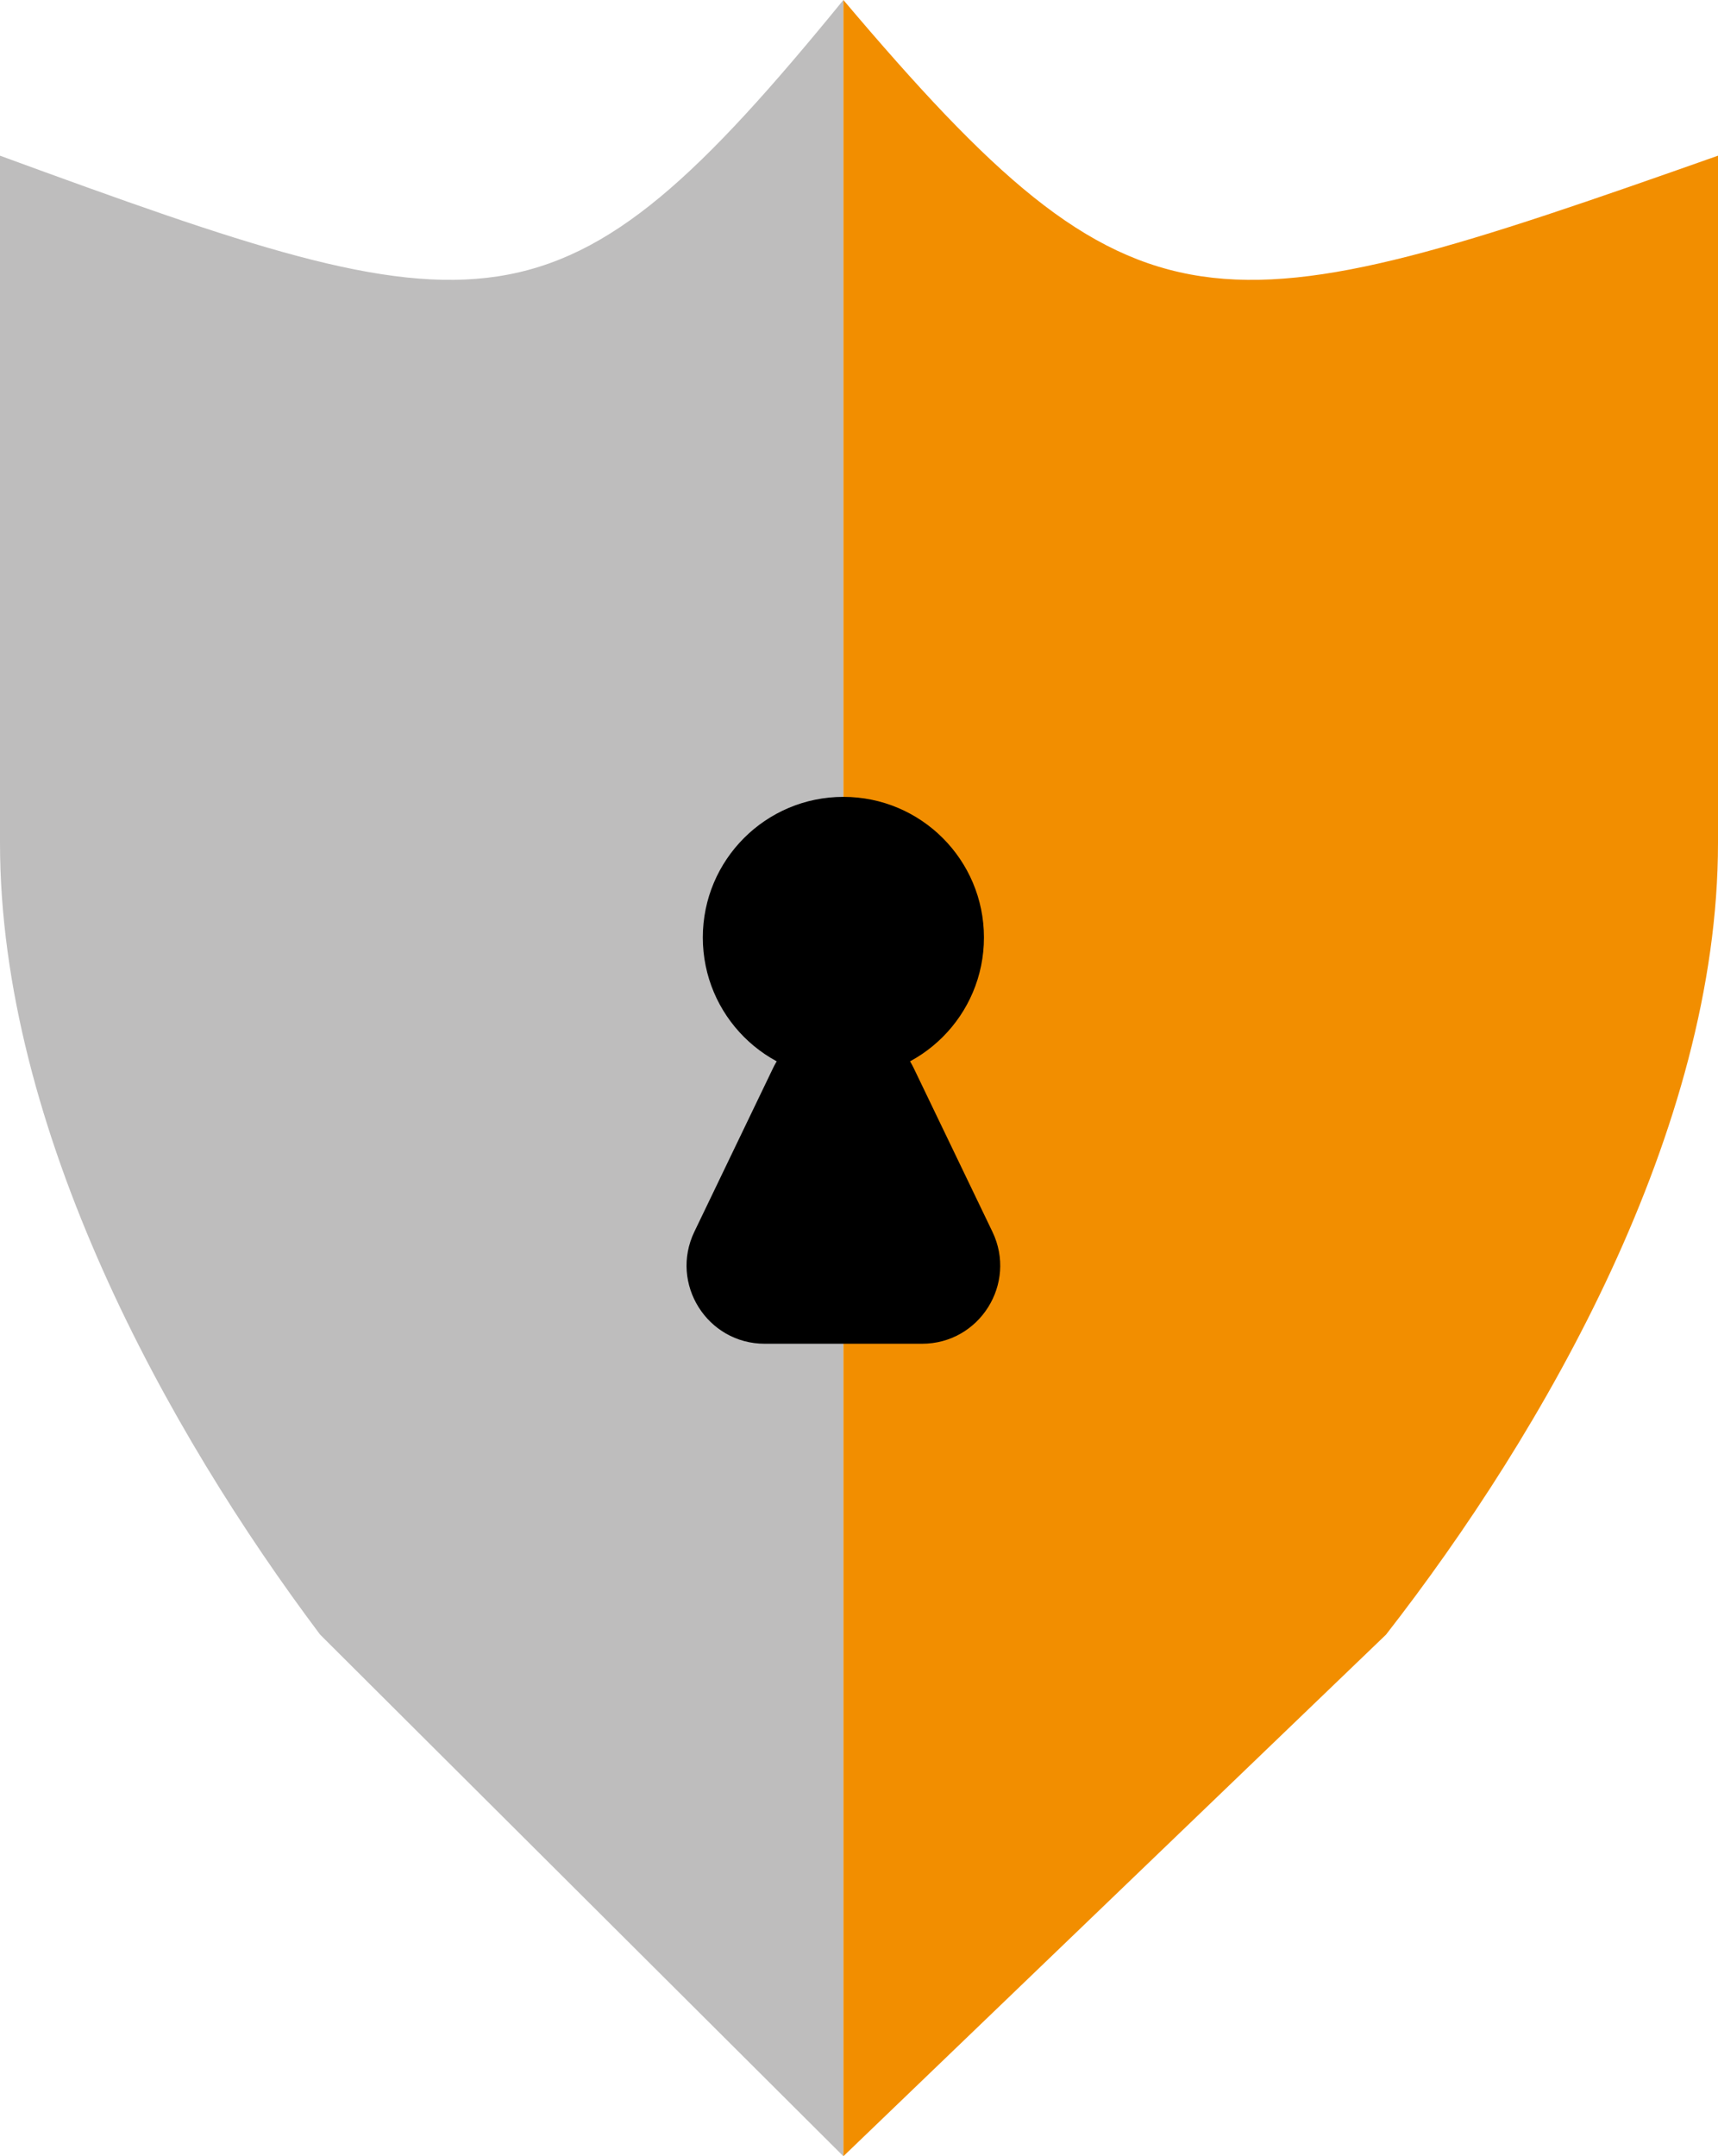 <svg width="110" height="138" viewBox="0 0 110 138" fill="none" xmlns="http://www.w3.org/2000/svg">
<path d="M54 138L20.498 104.617C10.738 91.631 7.61388e-07 72.31 1.14537e-06 53.945C2.27672e-06 10.105 2.2846e-06 24.874 1.14537e-06 9.964C31.307 21.422 35.711 22.418 54 0V68.753V138Z" fill="#BEBDBD"/>
<path d="M54 138L88.743 104.617C98.865 91.631 110 72.31 110 53.945C110 10.105 110 24.874 110 9.964C77.534 21.422 72.967 22.418 54 0V68.753V138Z" fill="#F28E00"/>
<circle cx="54" cy="60" r="9" fill="black"/>
<path d="M49.494 68.365C51.311 64.588 56.689 64.588 58.506 68.365L63.542 78.832C65.139 82.152 62.72 86 59.036 86H48.964C45.28 86 42.861 82.152 44.458 78.832L49.494 68.365Z" fill="black"/>
</svg>

